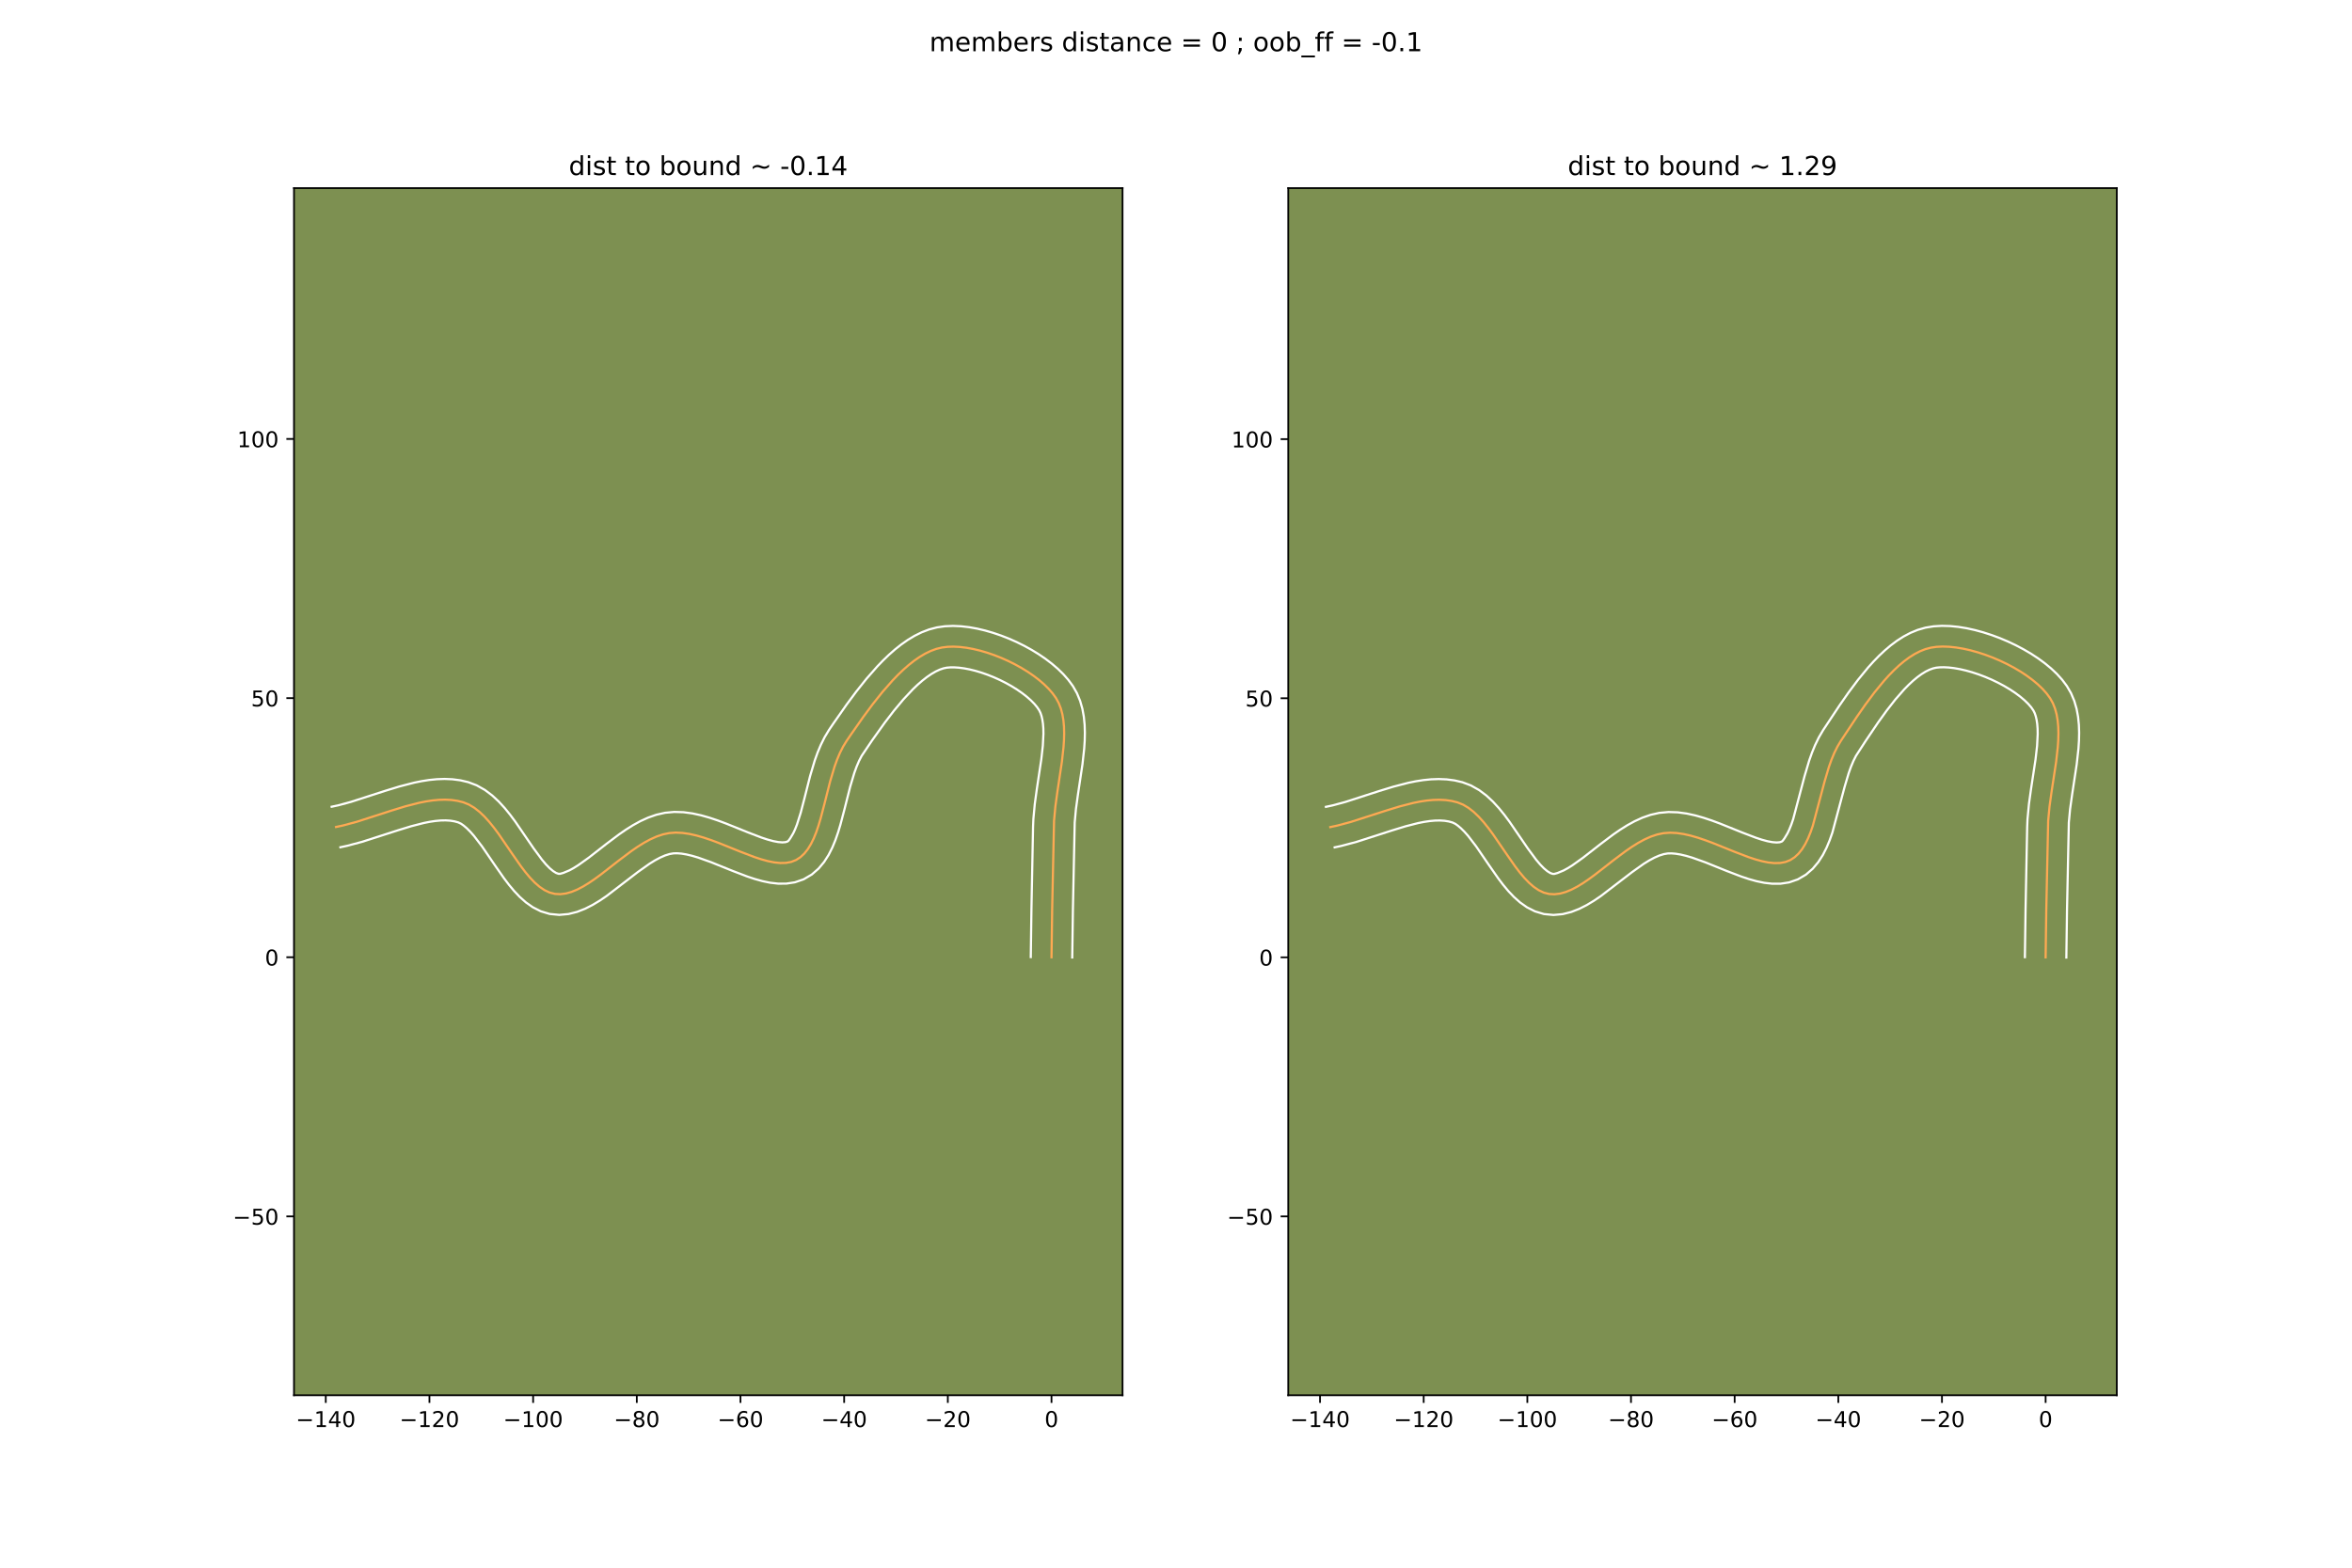 <?xml version="1.0" encoding="utf-8" standalone="no"?>
<!DOCTYPE svg PUBLIC "-//W3C//DTD SVG 1.1//EN"
  "http://www.w3.org/Graphics/SVG/1.1/DTD/svg11.dtd">
<!-- Created with matplotlib (https://matplotlib.org/) -->
<svg height="720pt" version="1.1" viewBox="0 0 1080 720" width="1080pt" xmlns="http://www.w3.org/2000/svg" xmlns:xlink="http://www.w3.org/1999/xlink">
 <defs>
  <style type="text/css">
*{stroke-linecap:butt;stroke-linejoin:round;}
  </style>
 </defs>
 <g id="figure_1">
  <g id="patch_1">
   <path d="M 0 720 
L 1080 720 
L 1080 0 
L 0 0 
z
" style="fill:#ffffff;"/>
  </g>
  <g id="axes_1">
   <g id="patch_2">
    <path d="M 135 640.8 
L 515.455 640.8 
L 515.455 86.4 
L 135 86.4 
z
" style="fill:#7d9051;"/>
   </g>
   <g id="matplotlib.axis_1">
    <g id="xtick_1">
     <g id="line2d_1">
      <defs>
       <path d="M 0 0 
L 0 3.5 
" id="m9d30dadf7c" style="stroke:#000000;stroke-width:0.8;"/>
      </defs>
      <g>
       <use style="stroke:#000000;stroke-width:0.8;" x="149.589" xlink:href="#m9d30dadf7c" y="640.8"/>
      </g>
     </g>
     <g id="text_1">
      <!-- −140 -->
      <defs>
       <path d="M 10.594 35.5 
L 73.188 35.5 
L 73.188 27.203 
L 10.594 27.203 
z
" id="DejaVuSans-8722"/>
       <path d="M 12.406 8.297 
L 28.516 8.297 
L 28.516 63.922 
L 10.984 60.406 
L 10.984 69.391 
L 28.422 72.906 
L 38.281 72.906 
L 38.281 8.297 
L 54.391 8.297 
L 54.391 0 
L 12.406 0 
z
" id="DejaVuSans-49"/>
       <path d="M 37.797 64.312 
L 12.891 25.391 
L 37.797 25.391 
z
M 35.203 72.906 
L 47.609 72.906 
L 47.609 25.391 
L 58.016 25.391 
L 58.016 17.188 
L 47.609 17.188 
L 47.609 0 
L 37.797 0 
L 37.797 17.188 
L 4.891 17.188 
L 4.891 26.703 
z
" id="DejaVuSans-52"/>
       <path d="M 31.781 66.406 
Q 24.172 66.406 20.328 58.906 
Q 16.5 51.422 16.5 36.375 
Q 16.5 21.391 20.328 13.891 
Q 24.172 6.391 31.781 6.391 
Q 39.453 6.391 43.281 13.891 
Q 47.125 21.391 47.125 36.375 
Q 47.125 51.422 43.281 58.906 
Q 39.453 66.406 31.781 66.406 
z
M 31.781 74.219 
Q 44.047 74.219 50.516 64.516 
Q 56.984 54.828 56.984 36.375 
Q 56.984 17.969 50.516 8.266 
Q 44.047 -1.422 31.781 -1.422 
Q 19.531 -1.422 13.062 8.266 
Q 6.594 17.969 6.594 36.375 
Q 6.594 54.828 13.062 64.516 
Q 19.531 74.219 31.781 74.219 
z
" id="DejaVuSans-48"/>
      </defs>
      <g transform="translate(135.855 655.398)scale(0.1 -0.1)">
       <use xlink:href="#DejaVuSans-8722"/>
       <use x="83.789" xlink:href="#DejaVuSans-49"/>
       <use x="147.412" xlink:href="#DejaVuSans-52"/>
       <use x="211.035" xlink:href="#DejaVuSans-48"/>
      </g>
     </g>
    </g>
    <g id="xtick_2">
     <g id="line2d_2">
      <g>
       <use style="stroke:#000000;stroke-width:0.8;" x="197.195" xlink:href="#m9d30dadf7c" y="640.8"/>
      </g>
     </g>
     <g id="text_2">
      <!-- −120 -->
      <defs>
       <path d="M 19.188 8.297 
L 53.609 8.297 
L 53.609 0 
L 7.328 0 
L 7.328 8.297 
Q 12.938 14.109 22.625 23.891 
Q 32.328 33.688 34.812 36.531 
Q 39.547 41.844 41.422 45.531 
Q 43.312 49.219 43.312 52.781 
Q 43.312 58.594 39.234 62.25 
Q 35.156 65.922 28.609 65.922 
Q 23.969 65.922 18.812 64.312 
Q 13.672 62.703 7.812 59.422 
L 7.812 69.391 
Q 13.766 71.781 18.938 73 
Q 24.125 74.219 28.422 74.219 
Q 39.75 74.219 46.484 68.547 
Q 53.219 62.891 53.219 53.422 
Q 53.219 48.922 51.531 44.891 
Q 49.859 40.875 45.406 35.406 
Q 44.188 33.984 37.641 27.219 
Q 31.109 20.453 19.188 8.297 
z
" id="DejaVuSans-50"/>
      </defs>
      <g transform="translate(183.462 655.398)scale(0.1 -0.1)">
       <use xlink:href="#DejaVuSans-8722"/>
       <use x="83.789" xlink:href="#DejaVuSans-49"/>
       <use x="147.412" xlink:href="#DejaVuSans-50"/>
       <use x="211.035" xlink:href="#DejaVuSans-48"/>
      </g>
     </g>
    </g>
    <g id="xtick_3">
     <g id="line2d_3">
      <g>
       <use style="stroke:#000000;stroke-width:0.8;" x="244.802" xlink:href="#m9d30dadf7c" y="640.8"/>
      </g>
     </g>
     <g id="text_3">
      <!-- −100 -->
      <g transform="translate(231.068 655.398)scale(0.1 -0.1)">
       <use xlink:href="#DejaVuSans-8722"/>
       <use x="83.789" xlink:href="#DejaVuSans-49"/>
       <use x="147.412" xlink:href="#DejaVuSans-48"/>
       <use x="211.035" xlink:href="#DejaVuSans-48"/>
      </g>
     </g>
    </g>
    <g id="xtick_4">
     <g id="line2d_4">
      <g>
       <use style="stroke:#000000;stroke-width:0.8;" x="292.408" xlink:href="#m9d30dadf7c" y="640.8"/>
      </g>
     </g>
     <g id="text_4">
      <!-- −80 -->
      <defs>
       <path d="M 31.781 34.625 
Q 24.75 34.625 20.719 30.859 
Q 16.703 27.094 16.703 20.516 
Q 16.703 13.922 20.719 10.156 
Q 24.75 6.391 31.781 6.391 
Q 38.812 6.391 42.859 10.172 
Q 46.922 13.969 46.922 20.516 
Q 46.922 27.094 42.891 30.859 
Q 38.875 34.625 31.781 34.625 
z
M 21.922 38.812 
Q 15.578 40.375 12.031 44.719 
Q 8.5 49.078 8.5 55.328 
Q 8.5 64.062 14.719 69.141 
Q 20.953 74.219 31.781 74.219 
Q 42.672 74.219 48.875 69.141 
Q 55.078 64.062 55.078 55.328 
Q 55.078 49.078 51.531 44.719 
Q 48 40.375 41.703 38.812 
Q 48.828 37.156 52.797 32.312 
Q 56.781 27.484 56.781 20.516 
Q 56.781 9.906 50.312 4.234 
Q 43.844 -1.422 31.781 -1.422 
Q 19.734 -1.422 13.25 4.234 
Q 6.781 9.906 6.781 20.516 
Q 6.781 27.484 10.781 32.312 
Q 14.797 37.156 21.922 38.812 
z
M 18.312 54.391 
Q 18.312 48.734 21.844 45.562 
Q 25.391 42.391 31.781 42.391 
Q 38.141 42.391 41.719 45.562 
Q 45.312 48.734 45.312 54.391 
Q 45.312 60.062 41.719 63.234 
Q 38.141 66.406 31.781 66.406 
Q 25.391 66.406 21.844 63.234 
Q 18.312 60.062 18.312 54.391 
z
" id="DejaVuSans-56"/>
      </defs>
      <g transform="translate(281.856 655.398)scale(0.1 -0.1)">
       <use xlink:href="#DejaVuSans-8722"/>
       <use x="83.789" xlink:href="#DejaVuSans-56"/>
       <use x="147.412" xlink:href="#DejaVuSans-48"/>
      </g>
     </g>
    </g>
    <g id="xtick_5">
     <g id="line2d_5">
      <g>
       <use style="stroke:#000000;stroke-width:0.8;" x="340.014" xlink:href="#m9d30dadf7c" y="640.8"/>
      </g>
     </g>
     <g id="text_5">
      <!-- −60 -->
      <defs>
       <path d="M 33.016 40.375 
Q 26.375 40.375 22.484 35.828 
Q 18.609 31.297 18.609 23.391 
Q 18.609 15.531 22.484 10.953 
Q 26.375 6.391 33.016 6.391 
Q 39.656 6.391 43.531 10.953 
Q 47.406 15.531 47.406 23.391 
Q 47.406 31.297 43.531 35.828 
Q 39.656 40.375 33.016 40.375 
z
M 52.594 71.297 
L 52.594 62.312 
Q 48.875 64.062 45.094 64.984 
Q 41.312 65.922 37.594 65.922 
Q 27.828 65.922 22.672 59.328 
Q 17.531 52.734 16.797 39.406 
Q 19.672 43.656 24.016 45.922 
Q 28.375 48.188 33.594 48.188 
Q 44.578 48.188 50.953 41.516 
Q 57.328 34.859 57.328 23.391 
Q 57.328 12.156 50.688 5.359 
Q 44.047 -1.422 33.016 -1.422 
Q 20.359 -1.422 13.672 8.266 
Q 6.984 17.969 6.984 36.375 
Q 6.984 53.656 15.188 63.938 
Q 23.391 74.219 37.203 74.219 
Q 40.922 74.219 44.703 73.484 
Q 48.484 72.75 52.594 71.297 
z
" id="DejaVuSans-54"/>
      </defs>
      <g transform="translate(329.462 655.398)scale(0.1 -0.1)">
       <use xlink:href="#DejaVuSans-8722"/>
       <use x="83.789" xlink:href="#DejaVuSans-54"/>
       <use x="147.412" xlink:href="#DejaVuSans-48"/>
      </g>
     </g>
    </g>
    <g id="xtick_6">
     <g id="line2d_6">
      <g>
       <use style="stroke:#000000;stroke-width:0.8;" x="387.621" xlink:href="#m9d30dadf7c" y="640.8"/>
      </g>
     </g>
     <g id="text_6">
      <!-- −40 -->
      <g transform="translate(377.069 655.398)scale(0.1 -0.1)">
       <use xlink:href="#DejaVuSans-8722"/>
       <use x="83.789" xlink:href="#DejaVuSans-52"/>
       <use x="147.412" xlink:href="#DejaVuSans-48"/>
      </g>
     </g>
    </g>
    <g id="xtick_7">
     <g id="line2d_7">
      <g>
       <use style="stroke:#000000;stroke-width:0.8;" x="435.227" xlink:href="#m9d30dadf7c" y="640.8"/>
      </g>
     </g>
     <g id="text_7">
      <!-- −20 -->
      <g transform="translate(424.675 655.398)scale(0.1 -0.1)">
       <use xlink:href="#DejaVuSans-8722"/>
       <use x="83.789" xlink:href="#DejaVuSans-50"/>
       <use x="147.412" xlink:href="#DejaVuSans-48"/>
      </g>
     </g>
    </g>
    <g id="xtick_8">
     <g id="line2d_8">
      <g>
       <use style="stroke:#000000;stroke-width:0.8;" x="482.834" xlink:href="#m9d30dadf7c" y="640.8"/>
      </g>
     </g>
     <g id="text_8">
      <!-- 0 -->
      <g transform="translate(479.652 655.398)scale(0.1 -0.1)">
       <use xlink:href="#DejaVuSans-48"/>
      </g>
     </g>
    </g>
   </g>
   <g id="matplotlib.axis_2">
    <g id="ytick_1">
     <g id="line2d_9">
      <defs>
       <path d="M 0 0 
L -3.5 0 
" id="mb506cf5f95" style="stroke:#000000;stroke-width:0.8;"/>
      </defs>
      <g>
       <use style="stroke:#000000;stroke-width:0.8;" x="135" xlink:href="#mb506cf5f95" y="558.657"/>
      </g>
     </g>
     <g id="text_9">
      <!-- −50 -->
      <defs>
       <path d="M 10.797 72.906 
L 49.516 72.906 
L 49.516 64.594 
L 19.828 64.594 
L 19.828 46.734 
Q 21.969 47.469 24.109 47.828 
Q 26.266 48.188 28.422 48.188 
Q 40.625 48.188 47.75 41.5 
Q 54.891 34.812 54.891 23.391 
Q 54.891 11.625 47.562 5.094 
Q 40.234 -1.422 26.906 -1.422 
Q 22.312 -1.422 17.547 -0.641 
Q 12.797 0.141 7.719 1.703 
L 7.719 11.625 
Q 12.109 9.234 16.797 8.062 
Q 21.484 6.891 26.703 6.891 
Q 35.156 6.891 40.078 11.328 
Q 45.016 15.766 45.016 23.391 
Q 45.016 31 40.078 35.438 
Q 35.156 39.891 26.703 39.891 
Q 22.75 39.891 18.812 39.016 
Q 14.891 38.141 10.797 36.281 
z
" id="DejaVuSans-53"/>
      </defs>
      <g transform="translate(106.895 562.456)scale(0.1 -0.1)">
       <use xlink:href="#DejaVuSans-8722"/>
       <use x="83.789" xlink:href="#DejaVuSans-53"/>
       <use x="147.412" xlink:href="#DejaVuSans-48"/>
      </g>
     </g>
    </g>
    <g id="ytick_2">
     <g id="line2d_10">
      <g>
       <use style="stroke:#000000;stroke-width:0.8;" x="135" xlink:href="#mb506cf5f95" y="439.641"/>
      </g>
     </g>
     <g id="text_10">
      <!-- 0 -->
      <g transform="translate(121.638 443.44)scale(0.1 -0.1)">
       <use xlink:href="#DejaVuSans-48"/>
      </g>
     </g>
    </g>
    <g id="ytick_3">
     <g id="line2d_11">
      <g>
       <use style="stroke:#000000;stroke-width:0.8;" x="135" xlink:href="#mb506cf5f95" y="320.625"/>
      </g>
     </g>
     <g id="text_11">
      <!-- 50 -->
      <g transform="translate(115.275 324.424)scale(0.1 -0.1)">
       <use xlink:href="#DejaVuSans-53"/>
       <use x="63.623" xlink:href="#DejaVuSans-48"/>
      </g>
     </g>
    </g>
    <g id="ytick_4">
     <g id="line2d_12">
      <g>
       <use style="stroke:#000000;stroke-width:0.8;" x="135" xlink:href="#mb506cf5f95" y="201.609"/>
      </g>
     </g>
     <g id="text_12">
      <!-- 100 -->
      <g transform="translate(108.912 205.408)scale(0.1 -0.1)">
       <use xlink:href="#DejaVuSans-49"/>
       <use x="63.623" xlink:href="#DejaVuSans-48"/>
       <use x="127.246" xlink:href="#DejaVuSans-48"/>
      </g>
     </g>
    </g>
   </g>
   <g id="line2d_13">
    <path clip-path="url(#pf6509642fd)" d="M 482.834 439.641 
L 483.14 417.719 
L 483.999 376.963 
L 484.613 370.368 
L 485.547 363.562 
L 487.608 349.824 
L 488.35 343.144 
L 488.565 339.908 
L 488.643 336.76 
L 488.562 333.718 
L 488.296 330.798 
L 487.822 328.014 
L 487.116 325.383 
L 486.154 322.921 
L 484.911 320.643 
L 483.39 318.513 
L 481.576 316.413 
L 479.496 314.354 
L 477.178 312.35 
L 474.649 310.413 
L 471.938 308.556 
L 469.07 306.791 
L 466.074 305.13 
L 462.977 303.587 
L 459.807 302.175 
L 456.592 300.904 
L 453.357 299.789 
L 450.132 298.842 
L 446.944 298.076 
L 443.82 297.502 
L 440.787 297.135 
L 437.874 296.985 
L 435.107 297.066 
L 432.514 297.391 
L 429.936 298.023 
L 427.365 298.972 
L 424.805 300.213 
L 422.261 301.723 
L 419.735 303.477 
L 417.234 305.451 
L 414.76 307.622 
L 412.318 309.964 
L 409.913 312.455 
L 405.229 317.783 
L 400.741 323.415 
L 396.484 329.156 
L 390.604 337.553 
L 388.796 340.198 
L 387.152 342.874 
L 385.69 345.771 
L 384.387 348.853 
L 383.218 352.086 
L 381.188 358.864 
L 378.552 369.291 
L 376.789 376.009 
L 375.833 379.193 
L 374.798 382.215 
L 373.657 385.039 
L 372.387 387.63 
L 370.965 389.954 
L 369.367 391.976 
L 367.568 393.662 
L 365.544 394.975 
L 363.299 395.857 
L 360.862 396.302 
L 358.251 396.358 
L 355.484 396.071 
L 352.579 395.488 
L 349.553 394.656 
L 346.425 393.623 
L 339.931 391.14 
L 329.863 387.077 
L 326.492 385.821 
L 323.141 384.692 
L 319.831 383.737 
L 316.577 383.004 
L 313.398 382.539 
L 310.312 382.39 
L 307.336 382.603 
L 304.423 383.213 
L 301.515 384.192 
L 298.613 385.492 
L 295.72 387.064 
L 292.838 388.861 
L 289.968 390.834 
L 284.277 395.114 
L 275.888 401.649 
L 273.14 403.664 
L 270.42 405.518 
L 267.729 407.161 
L 265.07 408.547 
L 262.445 409.625 
L 259.856 410.349 
L 257.305 410.67 
L 254.794 410.54 
L 252.354 409.909 
L 250.005 408.796 
L 247.736 407.255 
L 245.535 405.34 
L 243.39 403.105 
L 241.29 400.604 
L 239.223 397.892 
L 235.14 392.046 
L 228.97 383.039 
L 226.854 380.188 
L 224.689 377.504 
L 222.463 375.039 
L 220.164 372.849 
L 217.781 370.986 
L 215.302 369.506 
L 212.715 368.461 
L 210.027 367.797 
L 207.255 367.405 
L 204.407 367.263 
L 201.489 367.346 
L 198.51 367.632 
L 195.476 368.097 
L 192.395 368.718 
L 186.117 370.334 
L 179.735 372.293 
L 163.696 377.462 
L 157.397 379.148 
L 154.301 379.816 
L 154.301 379.816 
" style="fill:none;stroke:#fea952;stroke-linecap:square;"/>
   </g>
   <g id="line2d_14">
    <path clip-path="url(#pf6509642fd)" d="M 473.313 439.549 
L 473.62 417.544 
L 474.358 379.762 
L 474.507 376.221 
L 475.171 369.143 
L 476.136 362.121 
L 478.158 348.659 
L 478.849 342.514 
L 479.125 337.015 
L 479.08 334.581 
L 478.91 332.396 
L 478.626 330.482 
L 478.248 328.849 
L 477.795 327.481 
L 477.163 326.176 
L 476.184 324.737 
L 474.878 323.18 
L 473.269 321.557 
L 471.388 319.909 
L 469.269 318.268 
L 466.946 316.664 
L 464.455 315.118 
L 461.828 313.652 
L 459.101 312.284 
L 456.31 311.03 
L 453.488 309.906 
L 450.675 308.925 
L 447.907 308.1 
L 445.225 307.441 
L 442.673 306.954 
L 440.299 306.643 
L 438.153 306.502 
L 436.29 306.514 
L 434.781 306.638 
L 433.232 306.956 
L 431.519 307.539 
L 429.663 308.402 
L 427.692 309.543 
L 425.634 310.951 
L 423.513 312.608 
L 421.352 314.492 
L 419.167 316.578 
L 414.787 321.255 
L 410.465 326.43 
L 406.27 331.899 
L 400.33 340.217 
L 395.652 347.163 
L 394.46 349.479 
L 393.341 352.091 
L 392.297 354.956 
L 390.399 361.274 
L 387.78 371.635 
L 385.908 378.744 
L 384.84 382.281 
L 383.626 385.781 
L 382.207 389.227 
L 380.509 392.6 
L 378.434 395.859 
L 375.876 398.925 
L 372.751 401.648 
L 369.025 403.837 
L 365.01 405.223 
L 361.064 405.821 
L 357.268 405.828 
L 353.611 405.406 
L 350.056 404.669 
L 346.567 403.697 
L 343.124 402.554 
L 336.34 399.958 
L 326.539 395.999 
L 320.504 393.841 
L 317.737 393.026 
L 315.199 392.425 
L 312.937 392.049 
L 310.991 391.887 
L 309.289 391.922 
L 307.462 392.236 
L 305.408 392.881 
L 303.16 393.857 
L 300.757 395.144 
L 298.232 396.707 
L 292.915 400.485 
L 278.501 411.532 
L 275.383 413.643 
L 272.128 415.605 
L 268.689 417.353 
L 265.009 418.795 
L 261.044 419.796 
L 256.811 420.179 
L 252.41 419.758 
L 248.276 418.513 
L 244.656 416.672 
L 241.486 414.438 
L 238.665 411.933 
L 236.099 409.228 
L 233.717 406.375 
L 231.469 403.418 
L 227.245 397.368 
L 221.325 388.714 
L 217.623 383.886 
L 215.894 381.932 
L 214.301 380.351 
L 212.899 379.161 
L 211.737 378.335 
L 210.431 377.705 
L 208.694 377.225 
L 206.779 376.915 
L 204.679 376.78 
L 202.399 376.824 
L 199.953 377.044 
L 197.357 377.431 
L 194.628 377.974 
L 188.836 379.459 
L 182.691 381.344 
L 166.283 386.625 
L 159.404 388.456 
L 156.308 389.123 
L 156.308 389.123 
" style="fill:none;stroke:#ffffff;stroke-linecap:square;"/>
   </g>
   <g id="line2d_15">
    <path clip-path="url(#pf6509642fd)" d="M 492.354 439.732 
L 492.66 417.895 
L 493.491 377.704 
L 494.055 371.593 
L 494.959 365.003 
L 497.058 350.988 
L 497.85 343.775 
L 498.083 340.146 
L 498.161 336.505 
L 498.044 332.856 
L 497.682 329.2 
L 497.018 325.546 
L 495.984 321.917 
L 494.512 318.36 
L 492.659 315.109 
L 490.596 312.29 
L 488.274 309.646 
L 485.723 307.152 
L 482.968 304.792 
L 480.03 302.558 
L 476.929 300.447 
L 473.685 298.463 
L 470.32 296.608 
L 466.853 294.891 
L 463.305 293.319 
L 459.695 291.903 
L 456.04 290.654 
L 452.358 289.585 
L 448.663 288.711 
L 444.966 288.05 
L 441.275 287.626 
L 437.594 287.468 
L 433.923 287.619 
L 430.246 288.144 
L 426.64 289.091 
L 423.211 290.405 
L 419.947 292.024 
L 416.829 293.903 
L 413.837 296.003 
L 410.954 298.294 
L 408.168 300.751 
L 405.47 303.35 
L 402.852 306.068 
L 397.844 311.773 
L 393.134 317.688 
L 388.729 323.631 
L 382.743 332.179 
L 380.682 335.215 
L 378.651 338.585 
L 376.921 342.063 
L 375.433 345.616 
L 374.139 349.216 
L 371.976 356.455 
L 369.323 366.947 
L 367.669 373.274 
L 365.969 378.649 
L 365.106 380.85 
L 364.266 382.661 
L 362.858 385.027 
L 362.063 386.113 
L 361.587 386.491 
L 360.659 386.783 
L 359.234 386.887 
L 357.357 386.735 
L 355.102 386.307 
L 352.539 385.615 
L 349.726 384.692 
L 343.522 382.322 
L 333.187 378.155 
L 329.532 376.798 
L 325.779 375.543 
L 321.924 374.449 
L 317.955 373.583 
L 313.859 373.029 
L 309.633 372.893 
L 305.384 373.284 
L 301.385 374.189 
L 297.622 375.503 
L 294.066 377.126 
L 290.683 378.984 
L 287.444 381.015 
L 284.325 383.165 
L 278.399 387.624 
L 270.257 393.971 
L 265.456 397.392 
L 263.33 398.717 
L 261.451 399.74 
L 258.667 400.903 
L 257.178 401.322 
L 256.431 401.305 
L 255.354 400.919 
L 253.985 400.072 
L 252.404 398.747 
L 250.681 396.982 
L 248.863 394.833 
L 245.033 389.642 
L 236.615 377.364 
L 234.265 374.211 
L 231.755 371.122 
L 229.031 368.147 
L 226.027 365.347 
L 222.663 362.812 
L 218.867 360.677 
L 215 359.218 
L 211.359 358.369 
L 207.73 357.896 
L 204.134 357.745 
L 200.58 357.869 
L 197.067 358.221 
L 193.595 358.764 
L 190.161 359.463 
L 183.398 361.21 
L 176.778 363.242 
L 161.108 368.299 
L 155.389 369.841 
L 152.293 370.509 
L 152.293 370.509 
" style="fill:none;stroke:#ffffff;stroke-linecap:square;"/>
   </g>
   <g id="patch_3">
    <path d="M 135 640.8 
L 135 86.4 
" style="fill:none;stroke:#000000;stroke-linecap:square;stroke-linejoin:miter;stroke-width:0.8;"/>
   </g>
   <g id="patch_4">
    <path d="M 515.455 640.8 
L 515.455 86.4 
" style="fill:none;stroke:#000000;stroke-linecap:square;stroke-linejoin:miter;stroke-width:0.8;"/>
   </g>
   <g id="patch_5">
    <path d="M 135 640.8 
L 515.455 640.8 
" style="fill:none;stroke:#000000;stroke-linecap:square;stroke-linejoin:miter;stroke-width:0.8;"/>
   </g>
   <g id="patch_6">
    <path d="M 135 86.4 
L 515.455 86.4 
" style="fill:none;stroke:#000000;stroke-linecap:square;stroke-linejoin:miter;stroke-width:0.8;"/>
   </g>
   <g id="text_13">
    <!-- dist to bound ~ -0.14 -->
    <defs>
     <path d="M 45.406 46.391 
L 45.406 75.984 
L 54.391 75.984 
L 54.391 0 
L 45.406 0 
L 45.406 8.203 
Q 42.578 3.328 38.25 0.953 
Q 33.938 -1.422 27.875 -1.422 
Q 17.969 -1.422 11.734 6.484 
Q 5.516 14.406 5.516 27.297 
Q 5.516 40.188 11.734 48.094 
Q 17.969 56 27.875 56 
Q 33.938 56 38.25 53.625 
Q 42.578 51.266 45.406 46.391 
z
M 14.797 27.297 
Q 14.797 17.391 18.875 11.75 
Q 22.953 6.109 30.078 6.109 
Q 37.203 6.109 41.297 11.75 
Q 45.406 17.391 45.406 27.297 
Q 45.406 37.203 41.297 42.844 
Q 37.203 48.484 30.078 48.484 
Q 22.953 48.484 18.875 42.844 
Q 14.797 37.203 14.797 27.297 
z
" id="DejaVuSans-100"/>
     <path d="M 9.422 54.688 
L 18.406 54.688 
L 18.406 0 
L 9.422 0 
z
M 9.422 75.984 
L 18.406 75.984 
L 18.406 64.594 
L 9.422 64.594 
z
" id="DejaVuSans-105"/>
     <path d="M 44.281 53.078 
L 44.281 44.578 
Q 40.484 46.531 36.375 47.5 
Q 32.281 48.484 27.875 48.484 
Q 21.188 48.484 17.844 46.438 
Q 14.5 44.391 14.5 40.281 
Q 14.5 37.156 16.891 35.375 
Q 19.281 33.594 26.516 31.984 
L 29.594 31.297 
Q 39.156 29.25 43.188 25.516 
Q 47.219 21.781 47.219 15.094 
Q 47.219 7.469 41.188 3.016 
Q 35.156 -1.422 24.609 -1.422 
Q 20.219 -1.422 15.453 -0.562 
Q 10.688 0.297 5.422 2 
L 5.422 11.281 
Q 10.406 8.688 15.234 7.391 
Q 20.062 6.109 24.812 6.109 
Q 31.156 6.109 34.562 8.281 
Q 37.984 10.453 37.984 14.406 
Q 37.984 18.062 35.516 20.016 
Q 33.062 21.969 24.703 23.781 
L 21.578 24.516 
Q 13.234 26.266 9.516 29.906 
Q 5.812 33.547 5.812 39.891 
Q 5.812 47.609 11.281 51.797 
Q 16.75 56 26.812 56 
Q 31.781 56 36.172 55.266 
Q 40.578 54.547 44.281 53.078 
z
" id="DejaVuSans-115"/>
     <path d="M 18.312 70.219 
L 18.312 54.688 
L 36.812 54.688 
L 36.812 47.703 
L 18.312 47.703 
L 18.312 18.016 
Q 18.312 11.328 20.141 9.422 
Q 21.969 7.516 27.594 7.516 
L 36.812 7.516 
L 36.812 0 
L 27.594 0 
Q 17.188 0 13.234 3.875 
Q 9.281 7.766 9.281 18.016 
L 9.281 47.703 
L 2.688 47.703 
L 2.688 54.688 
L 9.281 54.688 
L 9.281 70.219 
z
" id="DejaVuSans-116"/>
     <path id="DejaVuSans-32"/>
     <path d="M 30.609 48.391 
Q 23.391 48.391 19.188 42.75 
Q 14.984 37.109 14.984 27.297 
Q 14.984 17.484 19.156 11.844 
Q 23.344 6.203 30.609 6.203 
Q 37.797 6.203 41.984 11.859 
Q 46.188 17.531 46.188 27.297 
Q 46.188 37.016 41.984 42.703 
Q 37.797 48.391 30.609 48.391 
z
M 30.609 56 
Q 42.328 56 49.016 48.375 
Q 55.719 40.766 55.719 27.297 
Q 55.719 13.875 49.016 6.219 
Q 42.328 -1.422 30.609 -1.422 
Q 18.844 -1.422 12.172 6.219 
Q 5.516 13.875 5.516 27.297 
Q 5.516 40.766 12.172 48.375 
Q 18.844 56 30.609 56 
z
" id="DejaVuSans-111"/>
     <path d="M 48.688 27.297 
Q 48.688 37.203 44.609 42.844 
Q 40.531 48.484 33.406 48.484 
Q 26.266 48.484 22.188 42.844 
Q 18.109 37.203 18.109 27.297 
Q 18.109 17.391 22.188 11.75 
Q 26.266 6.109 33.406 6.109 
Q 40.531 6.109 44.609 11.75 
Q 48.688 17.391 48.688 27.297 
z
M 18.109 46.391 
Q 20.953 51.266 25.266 53.625 
Q 29.594 56 35.594 56 
Q 45.562 56 51.781 48.094 
Q 58.016 40.188 58.016 27.297 
Q 58.016 14.406 51.781 6.484 
Q 45.562 -1.422 35.594 -1.422 
Q 29.594 -1.422 25.266 0.953 
Q 20.953 3.328 18.109 8.203 
L 18.109 0 
L 9.078 0 
L 9.078 75.984 
L 18.109 75.984 
z
" id="DejaVuSans-98"/>
     <path d="M 8.5 21.578 
L 8.5 54.688 
L 17.484 54.688 
L 17.484 21.922 
Q 17.484 14.156 20.5 10.266 
Q 23.531 6.391 29.594 6.391 
Q 36.859 6.391 41.078 11.031 
Q 45.312 15.672 45.312 23.688 
L 45.312 54.688 
L 54.297 54.688 
L 54.297 0 
L 45.312 0 
L 45.312 8.406 
Q 42.047 3.422 37.719 1 
Q 33.406 -1.422 27.688 -1.422 
Q 18.266 -1.422 13.375 4.438 
Q 8.5 10.297 8.5 21.578 
z
M 31.109 56 
z
" id="DejaVuSans-117"/>
     <path d="M 54.891 33.016 
L 54.891 0 
L 45.906 0 
L 45.906 32.719 
Q 45.906 40.484 42.875 44.328 
Q 39.844 48.188 33.797 48.188 
Q 26.516 48.188 22.312 43.547 
Q 18.109 38.922 18.109 30.906 
L 18.109 0 
L 9.078 0 
L 9.078 54.688 
L 18.109 54.688 
L 18.109 46.188 
Q 21.344 51.125 25.703 53.562 
Q 30.078 56 35.797 56 
Q 45.219 56 50.047 50.172 
Q 54.891 44.344 54.891 33.016 
z
" id="DejaVuSans-110"/>
     <path d="M 73.188 39.891 
L 73.188 31.203 
Q 68.062 27.344 63.688 25.688 
Q 59.328 24.031 54.594 24.031 
Q 49.219 24.031 42.094 26.906 
Q 41.547 27.094 41.312 27.203 
Q 40.969 27.344 40.234 27.594 
Q 32.672 30.609 28.078 30.609 
Q 23.781 30.609 19.578 28.734 
Q 15.375 26.859 10.594 22.797 
L 10.594 31.5 
Q 15.719 35.359 20.094 37.031 
Q 24.469 38.719 29.203 38.719 
Q 34.578 38.719 41.75 35.797 
Q 42.234 35.594 42.484 35.5 
Q 42.875 35.359 43.562 35.109 
Q 51.125 32.078 55.719 32.078 
Q 59.906 32.078 64.031 33.938 
Q 68.172 35.797 73.188 39.891 
z
" id="DejaVuSans-126"/>
     <path d="M 4.891 31.391 
L 31.203 31.391 
L 31.203 23.391 
L 4.891 23.391 
z
" id="DejaVuSans-45"/>
     <path d="M 10.688 12.406 
L 21 12.406 
L 21 0 
L 10.688 0 
z
" id="DejaVuSans-46"/>
    </defs>
    <g transform="translate(261.176 80.4)scale(0.12 -0.12)">
     <use xlink:href="#DejaVuSans-100"/>
     <use x="63.477" xlink:href="#DejaVuSans-105"/>
     <use x="91.26" xlink:href="#DejaVuSans-115"/>
     <use x="143.359" xlink:href="#DejaVuSans-116"/>
     <use x="182.568" xlink:href="#DejaVuSans-32"/>
     <use x="214.355" xlink:href="#DejaVuSans-116"/>
     <use x="253.564" xlink:href="#DejaVuSans-111"/>
     <use x="314.746" xlink:href="#DejaVuSans-32"/>
     <use x="346.533" xlink:href="#DejaVuSans-98"/>
     <use x="410.01" xlink:href="#DejaVuSans-111"/>
     <use x="471.191" xlink:href="#DejaVuSans-117"/>
     <use x="534.57" xlink:href="#DejaVuSans-110"/>
     <use x="597.949" xlink:href="#DejaVuSans-100"/>
     <use x="661.426" xlink:href="#DejaVuSans-32"/>
     <use x="693.213" xlink:href="#DejaVuSans-126"/>
     <use x="777.002" xlink:href="#DejaVuSans-32"/>
     <use x="808.789" xlink:href="#DejaVuSans-45"/>
     <use x="844.873" xlink:href="#DejaVuSans-48"/>
     <use x="908.496" xlink:href="#DejaVuSans-46"/>
     <use x="940.283" xlink:href="#DejaVuSans-49"/>
     <use x="1003.906" xlink:href="#DejaVuSans-52"/>
    </g>
   </g>
  </g>
  <g id="axes_2">
   <g id="patch_7">
    <path d="M 591.545 640.8 
L 972 640.8 
L 972 86.4 
L 591.545 86.4 
z
" style="fill:#7d9051;"/>
   </g>
   <g id="matplotlib.axis_3">
    <g id="xtick_9">
     <g id="line2d_16">
      <g>
       <use style="stroke:#000000;stroke-width:0.8;" x="606.135" xlink:href="#m9d30dadf7c" y="640.8"/>
      </g>
     </g>
     <g id="text_14">
      <!-- −140 -->
      <g transform="translate(592.401 655.398)scale(0.1 -0.1)">
       <use xlink:href="#DejaVuSans-8722"/>
       <use x="83.789" xlink:href="#DejaVuSans-49"/>
       <use x="147.412" xlink:href="#DejaVuSans-52"/>
       <use x="211.035" xlink:href="#DejaVuSans-48"/>
      </g>
     </g>
    </g>
    <g id="xtick_10">
     <g id="line2d_17">
      <g>
       <use style="stroke:#000000;stroke-width:0.8;" x="653.732" xlink:href="#m9d30dadf7c" y="640.8"/>
      </g>
     </g>
     <g id="text_15">
      <!-- −120 -->
      <g transform="translate(639.999 655.398)scale(0.1 -0.1)">
       <use xlink:href="#DejaVuSans-8722"/>
       <use x="83.789" xlink:href="#DejaVuSans-49"/>
       <use x="147.412" xlink:href="#DejaVuSans-50"/>
       <use x="211.035" xlink:href="#DejaVuSans-48"/>
      </g>
     </g>
    </g>
    <g id="xtick_11">
     <g id="line2d_18">
      <g>
       <use style="stroke:#000000;stroke-width:0.8;" x="701.33" xlink:href="#m9d30dadf7c" y="640.8"/>
      </g>
     </g>
     <g id="text_16">
      <!-- −100 -->
      <g transform="translate(687.596 655.398)scale(0.1 -0.1)">
       <use xlink:href="#DejaVuSans-8722"/>
       <use x="83.789" xlink:href="#DejaVuSans-49"/>
       <use x="147.412" xlink:href="#DejaVuSans-48"/>
       <use x="211.035" xlink:href="#DejaVuSans-48"/>
      </g>
     </g>
    </g>
    <g id="xtick_12">
     <g id="line2d_19">
      <g>
       <use style="stroke:#000000;stroke-width:0.8;" x="748.927" xlink:href="#m9d30dadf7c" y="640.8"/>
      </g>
     </g>
     <g id="text_17">
      <!-- −80 -->
      <g transform="translate(738.375 655.398)scale(0.1 -0.1)">
       <use xlink:href="#DejaVuSans-8722"/>
       <use x="83.789" xlink:href="#DejaVuSans-56"/>
       <use x="147.412" xlink:href="#DejaVuSans-48"/>
      </g>
     </g>
    </g>
    <g id="xtick_13">
     <g id="line2d_20">
      <g>
       <use style="stroke:#000000;stroke-width:0.8;" x="796.525" xlink:href="#m9d30dadf7c" y="640.8"/>
      </g>
     </g>
     <g id="text_18">
      <!-- −60 -->
      <g transform="translate(785.972 655.398)scale(0.1 -0.1)">
       <use xlink:href="#DejaVuSans-8722"/>
       <use x="83.789" xlink:href="#DejaVuSans-54"/>
       <use x="147.412" xlink:href="#DejaVuSans-48"/>
      </g>
     </g>
    </g>
    <g id="xtick_14">
     <g id="line2d_21">
      <g>
       <use style="stroke:#000000;stroke-width:0.8;" x="844.122" xlink:href="#m9d30dadf7c" y="640.8"/>
      </g>
     </g>
     <g id="text_19">
      <!-- −40 -->
      <g transform="translate(833.57 655.398)scale(0.1 -0.1)">
       <use xlink:href="#DejaVuSans-8722"/>
       <use x="83.789" xlink:href="#DejaVuSans-52"/>
       <use x="147.412" xlink:href="#DejaVuSans-48"/>
      </g>
     </g>
    </g>
    <g id="xtick_15">
     <g id="line2d_22">
      <g>
       <use style="stroke:#000000;stroke-width:0.8;" x="891.719" xlink:href="#m9d30dadf7c" y="640.8"/>
      </g>
     </g>
     <g id="text_20">
      <!-- −20 -->
      <g transform="translate(881.167 655.398)scale(0.1 -0.1)">
       <use xlink:href="#DejaVuSans-8722"/>
       <use x="83.789" xlink:href="#DejaVuSans-50"/>
       <use x="147.412" xlink:href="#DejaVuSans-48"/>
      </g>
     </g>
    </g>
    <g id="xtick_16">
     <g id="line2d_23">
      <g>
       <use style="stroke:#000000;stroke-width:0.8;" x="939.317" xlink:href="#m9d30dadf7c" y="640.8"/>
      </g>
     </g>
     <g id="text_21">
      <!-- 0 -->
      <g transform="translate(936.136 655.398)scale(0.1 -0.1)">
       <use xlink:href="#DejaVuSans-48"/>
      </g>
     </g>
    </g>
   </g>
   <g id="matplotlib.axis_4">
    <g id="ytick_5">
     <g id="line2d_24">
      <g>
       <use style="stroke:#000000;stroke-width:0.8;" x="591.545" xlink:href="#mb506cf5f95" y="558.671"/>
      </g>
     </g>
     <g id="text_22">
      <!-- −50 -->
      <g transform="translate(563.441 562.471)scale(0.1 -0.1)">
       <use xlink:href="#DejaVuSans-8722"/>
       <use x="83.789" xlink:href="#DejaVuSans-53"/>
       <use x="147.412" xlink:href="#DejaVuSans-48"/>
      </g>
     </g>
    </g>
    <g id="ytick_6">
     <g id="line2d_25">
      <g>
       <use style="stroke:#000000;stroke-width:0.8;" x="591.545" xlink:href="#mb506cf5f95" y="439.678"/>
      </g>
     </g>
     <g id="text_23">
      <!-- 0 -->
      <g transform="translate(578.183 443.477)scale(0.1 -0.1)">
       <use xlink:href="#DejaVuSans-48"/>
      </g>
     </g>
    </g>
    <g id="ytick_7">
     <g id="line2d_26">
      <g>
       <use style="stroke:#000000;stroke-width:0.8;" x="591.545" xlink:href="#mb506cf5f95" y="320.684"/>
      </g>
     </g>
     <g id="text_24">
      <!-- 50 -->
      <g transform="translate(571.82 324.484)scale(0.1 -0.1)">
       <use xlink:href="#DejaVuSans-53"/>
       <use x="63.623" xlink:href="#DejaVuSans-48"/>
      </g>
     </g>
    </g>
    <g id="ytick_8">
     <g id="line2d_27">
      <g>
       <use style="stroke:#000000;stroke-width:0.8;" x="591.545" xlink:href="#mb506cf5f95" y="201.691"/>
      </g>
     </g>
     <g id="text_25">
      <!-- 100 -->
      <g transform="translate(565.458 205.49)scale(0.1 -0.1)">
       <use xlink:href="#DejaVuSans-49"/>
       <use x="63.623" xlink:href="#DejaVuSans-48"/>
       <use x="127.246" xlink:href="#DejaVuSans-48"/>
      </g>
     </g>
    </g>
   </g>
   <g id="line2d_28">
    <path clip-path="url(#p9217c6a211)" d="M 939.317 439.678 
L 939.623 417.761 
L 940.483 377.012 
L 941.105 370.417 
L 942.052 363.611 
L 944.142 349.872 
L 944.894 343.193 
L 945.112 339.956 
L 945.191 336.809 
L 945.107 333.768 
L 944.836 330.849 
L 944.354 328.066 
L 943.636 325.437 
L 942.657 322.977 
L 941.394 320.702 
L 939.812 318.536 
L 937.913 316.401 
L 935.729 314.31 
L 933.29 312.275 
L 930.625 310.311 
L 927.765 308.429 
L 924.741 306.644 
L 921.582 304.967 
L 918.319 303.413 
L 914.982 301.994 
L 911.602 300.723 
L 908.209 299.614 
L 904.832 298.678 
L 901.503 297.93 
L 898.251 297.382 
L 895.107 297.048 
L 892.102 296.94 
L 889.265 297.071 
L 886.627 297.455 
L 884.11 298.132 
L 881.62 299.118 
L 879.159 300.39 
L 876.728 301.923 
L 874.329 303.694 
L 871.965 305.68 
L 869.637 307.857 
L 867.348 310.201 
L 865.1 312.688 
L 860.733 317.999 
L 856.553 323.6 
L 852.576 329.303 
L 845.297 340.254 
L 843.692 342.941 
L 842.261 345.847 
L 840.98 348.936 
L 839.828 352.173 
L 837.811 358.954 
L 832.407 379.264 
L 831.357 382.28 
L 830.202 385.099 
L 828.92 387.686 
L 827.487 390.006 
L 825.879 392.025 
L 824.075 393.708 
L 822.049 395.021 
L 819.804 395.902 
L 817.368 396.348 
L 814.758 396.403 
L 811.991 396.116 
L 809.087 395.533 
L 806.062 394.702 
L 802.934 393.669 
L 796.441 391.186 
L 786.375 387.124 
L 783.004 385.868 
L 779.655 384.74 
L 776.344 383.785 
L 773.091 383.052 
L 769.913 382.587 
L 766.828 382.438 
L 763.853 382.651 
L 760.94 383.261 
L 758.032 384.24 
L 755.131 385.539 
L 752.239 387.112 
L 749.357 388.908 
L 746.488 390.88 
L 740.797 395.16 
L 732.41 401.693 
L 729.663 403.708 
L 726.943 405.561 
L 724.253 407.205 
L 721.594 408.59 
L 718.97 409.668 
L 716.381 410.392 
L 713.83 410.713 
L 711.32 410.583 
L 708.88 409.952 
L 706.532 408.839 
L 704.263 407.298 
L 702.063 405.384 
L 699.918 403.149 
L 697.819 400.649 
L 695.752 397.937 
L 691.67 392.093 
L 685.501 383.087 
L 683.385 380.237 
L 681.221 377.553 
L 678.995 375.089 
L 676.697 372.899 
L 674.314 371.037 
L 671.836 369.556 
L 669.25 368.512 
L 666.561 367.848 
L 663.79 367.456 
L 660.942 367.314 
L 658.026 367.397 
L 655.047 367.683 
L 652.014 368.148 
L 648.933 368.769 
L 642.656 370.385 
L 636.275 372.343 
L 620.239 377.511 
L 613.941 379.197 
L 610.846 379.865 
L 610.846 379.865 
" style="fill:none;stroke:#fea952;stroke-linecap:square;"/>
   </g>
   <g id="line2d_29">
    <path clip-path="url(#p9217c6a211)" d="M 929.798 439.586 
L 930.105 417.585 
L 930.843 379.807 
L 930.993 376.261 
L 931.667 369.175 
L 932.646 362.15 
L 934.696 348.692 
L 935.396 342.555 
L 935.675 337.071 
L 935.628 334.647 
L 935.457 332.475 
L 935.171 330.575 
L 934.79 328.956 
L 934.335 327.599 
L 933.706 326.317 
L 932.697 324.861 
L 931.329 323.276 
L 929.633 321.62 
L 927.641 319.938 
L 925.393 318.263 
L 922.926 316.627 
L 920.278 315.053 
L 917.488 313.562 
L 914.594 312.173 
L 911.632 310.905 
L 908.643 309.771 
L 905.667 308.787 
L 902.745 307.966 
L 899.921 307.317 
L 897.244 306.848 
L 894.766 306.561 
L 892.543 306.449 
L 890.636 306.492 
L 889.1 306.648 
L 887.615 306.983 
L 885.989 307.576 
L 884.237 308.441 
L 882.383 309.58 
L 880.452 310.983 
L 878.467 312.633 
L 876.448 314.508 
L 874.41 316.584 
L 870.33 321.239 
L 866.303 326.394 
L 862.381 331.846 
L 856.764 340.16 
L 852.232 347.147 
L 851.055 349.492 
L 849.948 352.13 
L 848.912 355.016 
L 847.02 361.366 
L 841.397 382.393 
L 840.166 385.888 
L 838.732 389.327 
L 837.019 392.689 
L 834.934 395.936 
L 832.372 398.987 
L 829.252 401.697 
L 825.529 403.881 
L 821.515 405.267 
L 817.57 405.865 
L 813.775 405.872 
L 810.119 405.45 
L 806.564 404.713 
L 803.076 403.741 
L 799.633 402.598 
L 792.85 400.003 
L 783.052 396.045 
L 777.017 393.887 
L 774.252 393.072 
L 771.714 392.471 
L 769.452 392.096 
L 767.507 391.933 
L 765.804 391.968 
L 763.978 392.283 
L 761.924 392.927 
L 759.677 393.903 
L 757.274 395.19 
L 754.75 396.752 
L 749.434 400.529 
L 735.023 411.575 
L 731.905 413.685 
L 728.651 415.647 
L 725.213 417.395 
L 721.533 418.836 
L 717.569 419.837 
L 713.337 420.22 
L 708.937 419.799 
L 704.804 418.554 
L 701.184 416.714 
L 698.015 414.48 
L 695.194 411.975 
L 692.628 409.271 
L 690.247 406.419 
L 688 403.462 
L 683.776 397.414 
L 677.857 388.761 
L 674.156 383.934 
L 672.428 381.98 
L 670.835 380.399 
L 669.433 379.21 
L 668.272 378.383 
L 666.966 377.754 
L 665.229 377.274 
L 663.314 376.964 
L 661.215 376.829 
L 658.935 376.873 
L 656.49 377.093 
L 653.894 377.48 
L 651.166 378.023 
L 645.375 379.508 
L 639.231 381.392 
L 622.826 386.673 
L 615.948 388.502 
L 612.853 389.17 
L 612.853 389.17 
" style="fill:none;stroke:#ffffff;stroke-linecap:square;"/>
   </g>
   <g id="line2d_30">
    <path clip-path="url(#p9217c6a211)" d="M 948.836 439.769 
L 949.141 417.936 
L 949.973 377.762 
L 950.543 371.658 
L 951.459 365.072 
L 953.588 351.052 
L 954.392 343.831 
L 954.628 340.195 
L 954.707 336.547 
L 954.586 332.889 
L 954.216 329.222 
L 953.537 325.557 
L 952.481 321.918 
L 950.979 318.356 
L 949.081 315.088 
L 946.926 312.212 
L 944.497 309.526 
L 941.826 306.999 
L 938.939 304.613 
L 935.857 302.358 
L 932.605 300.232 
L 929.203 298.235 
L 925.676 296.373 
L 922.045 294.653 
L 918.332 293.084 
L 914.561 291.675 
L 910.75 290.44 
L 906.919 289.39 
L 903.084 288.543 
L 899.258 287.916 
L 895.449 287.534 
L 891.661 287.431 
L 887.894 287.651 
L 884.154 288.263 
L 880.605 289.281 
L 877.251 290.66 
L 874.08 292.338 
L 871.072 294.265 
L 868.206 296.405 
L 865.463 298.727 
L 862.827 301.206 
L 860.286 303.818 
L 857.832 306.54 
L 853.16 312.231 
L 848.78 318.105 
L 844.682 323.982 
L 837.123 335.374 
L 835.152 338.736 
L 833.467 342.202 
L 832.013 345.742 
L 830.743 349.33 
L 828.602 356.543 
L 823.417 376.134 
L 822.548 378.672 
L 821.673 380.871 
L 820.821 382.683 
L 819.387 385.063 
L 818.569 386.16 
L 818.093 386.538 
L 817.165 386.83 
L 815.74 386.934 
L 813.864 386.783 
L 811.609 386.354 
L 809.047 385.663 
L 806.234 384.74 
L 800.032 382.37 
L 789.699 378.204 
L 786.044 376.847 
L 782.292 375.593 
L 778.437 374.499 
L 774.469 373.633 
L 770.374 373.079 
L 766.149 372.943 
L 761.901 373.333 
L 757.903 374.239 
L 754.141 375.552 
L 750.585 377.176 
L 747.203 379.033 
L 743.964 381.064 
L 740.846 383.213 
L 734.921 387.671 
L 726.78 394.017 
L 721.981 397.438 
L 719.854 398.762 
L 717.976 399.785 
L 715.193 400.947 
L 713.704 401.366 
L 712.957 401.349 
L 711.88 400.964 
L 710.511 400.116 
L 708.931 398.792 
L 707.208 397.027 
L 705.39 394.879 
L 701.561 389.689 
L 693.145 377.413 
L 690.795 374.261 
L 688.285 371.172 
L 685.562 368.197 
L 682.559 365.398 
L 679.195 362.864 
L 675.4 360.729 
L 671.533 359.271 
L 667.894 358.422 
L 664.266 357.949 
L 660.67 357.798 
L 657.116 357.921 
L 653.604 358.274 
L 650.133 358.816 
L 646.699 359.515 
L 639.937 361.262 
L 633.319 363.294 
L 617.652 368.35 
L 611.934 369.891 
L 608.839 370.559 
L 608.839 370.559 
" style="fill:none;stroke:#ffffff;stroke-linecap:square;"/>
   </g>
   <g id="patch_8">
    <path d="M 591.545 640.8 
L 591.545 86.4 
" style="fill:none;stroke:#000000;stroke-linecap:square;stroke-linejoin:miter;stroke-width:0.8;"/>
   </g>
   <g id="patch_9">
    <path d="M 972 640.8 
L 972 86.4 
" style="fill:none;stroke:#000000;stroke-linecap:square;stroke-linejoin:miter;stroke-width:0.8;"/>
   </g>
   <g id="patch_10">
    <path d="M 591.545 640.8 
L 972 640.8 
" style="fill:none;stroke:#000000;stroke-linecap:square;stroke-linejoin:miter;stroke-width:0.8;"/>
   </g>
   <g id="patch_11">
    <path d="M 591.545 86.4 
L 972 86.4 
" style="fill:none;stroke:#000000;stroke-linecap:square;stroke-linejoin:miter;stroke-width:0.8;"/>
   </g>
   <g id="text_26">
    <!-- dist to bound ~ 1.29 -->
    <defs>
     <path d="M 10.984 1.516 
L 10.984 10.5 
Q 14.703 8.734 18.5 7.812 
Q 22.312 6.891 25.984 6.891 
Q 35.75 6.891 40.891 13.453 
Q 46.047 20.016 46.781 33.406 
Q 43.953 29.203 39.594 26.953 
Q 35.25 24.703 29.984 24.703 
Q 19.047 24.703 12.672 31.312 
Q 6.297 37.938 6.297 49.422 
Q 6.297 60.641 12.938 67.422 
Q 19.578 74.219 30.609 74.219 
Q 43.266 74.219 49.922 64.516 
Q 56.594 54.828 56.594 36.375 
Q 56.594 19.141 48.406 8.859 
Q 40.234 -1.422 26.422 -1.422 
Q 22.703 -1.422 18.891 -0.688 
Q 15.094 0.047 10.984 1.516 
z
M 30.609 32.422 
Q 37.25 32.422 41.125 36.953 
Q 45.016 41.5 45.016 49.422 
Q 45.016 57.281 41.125 61.844 
Q 37.25 66.406 30.609 66.406 
Q 23.969 66.406 20.094 61.844 
Q 16.219 57.281 16.219 49.422 
Q 16.219 41.5 20.094 36.953 
Q 23.969 32.422 30.609 32.422 
z
" id="DejaVuSans-57"/>
    </defs>
    <g transform="translate(719.886 80.4)scale(0.12 -0.12)">
     <use xlink:href="#DejaVuSans-100"/>
     <use x="63.477" xlink:href="#DejaVuSans-105"/>
     <use x="91.26" xlink:href="#DejaVuSans-115"/>
     <use x="143.359" xlink:href="#DejaVuSans-116"/>
     <use x="182.568" xlink:href="#DejaVuSans-32"/>
     <use x="214.355" xlink:href="#DejaVuSans-116"/>
     <use x="253.564" xlink:href="#DejaVuSans-111"/>
     <use x="314.746" xlink:href="#DejaVuSans-32"/>
     <use x="346.533" xlink:href="#DejaVuSans-98"/>
     <use x="410.01" xlink:href="#DejaVuSans-111"/>
     <use x="471.191" xlink:href="#DejaVuSans-117"/>
     <use x="534.57" xlink:href="#DejaVuSans-110"/>
     <use x="597.949" xlink:href="#DejaVuSans-100"/>
     <use x="661.426" xlink:href="#DejaVuSans-32"/>
     <use x="693.213" xlink:href="#DejaVuSans-126"/>
     <use x="777.002" xlink:href="#DejaVuSans-32"/>
     <use x="808.789" xlink:href="#DejaVuSans-49"/>
     <use x="872.412" xlink:href="#DejaVuSans-46"/>
     <use x="904.199" xlink:href="#DejaVuSans-50"/>
     <use x="967.822" xlink:href="#DejaVuSans-57"/>
    </g>
   </g>
  </g>
  <g id="text_27">
   <!-- members distance = 0 ; oob_ff = -0.1 -->
   <defs>
    <path d="M 52 44.188 
Q 55.375 50.25 60.062 53.125 
Q 64.75 56 71.094 56 
Q 79.641 56 84.281 50.016 
Q 88.922 44.047 88.922 33.016 
L 88.922 0 
L 79.891 0 
L 79.891 32.719 
Q 79.891 40.578 77.094 44.375 
Q 74.312 48.188 68.609 48.188 
Q 61.625 48.188 57.562 43.547 
Q 53.516 38.922 53.516 30.906 
L 53.516 0 
L 44.484 0 
L 44.484 32.719 
Q 44.484 40.625 41.703 44.406 
Q 38.922 48.188 33.109 48.188 
Q 26.219 48.188 22.156 43.531 
Q 18.109 38.875 18.109 30.906 
L 18.109 0 
L 9.078 0 
L 9.078 54.688 
L 18.109 54.688 
L 18.109 46.188 
Q 21.188 51.219 25.484 53.609 
Q 29.781 56 35.688 56 
Q 41.656 56 45.828 52.969 
Q 50 49.953 52 44.188 
z
" id="DejaVuSans-109"/>
    <path d="M 56.203 29.594 
L 56.203 25.203 
L 14.891 25.203 
Q 15.484 15.922 20.484 11.062 
Q 25.484 6.203 34.422 6.203 
Q 39.594 6.203 44.453 7.469 
Q 49.312 8.734 54.109 11.281 
L 54.109 2.781 
Q 49.266 0.734 44.188 -0.344 
Q 39.109 -1.422 33.891 -1.422 
Q 20.797 -1.422 13.156 6.188 
Q 5.516 13.812 5.516 26.812 
Q 5.516 40.234 12.766 48.109 
Q 20.016 56 32.328 56 
Q 43.359 56 49.781 48.891 
Q 56.203 41.797 56.203 29.594 
z
M 47.219 32.234 
Q 47.125 39.594 43.094 43.984 
Q 39.062 48.391 32.422 48.391 
Q 24.906 48.391 20.391 44.141 
Q 15.875 39.891 15.188 32.172 
z
" id="DejaVuSans-101"/>
    <path d="M 41.109 46.297 
Q 39.594 47.172 37.812 47.578 
Q 36.031 48 33.891 48 
Q 26.266 48 22.188 43.047 
Q 18.109 38.094 18.109 28.812 
L 18.109 0 
L 9.078 0 
L 9.078 54.688 
L 18.109 54.688 
L 18.109 46.188 
Q 20.953 51.172 25.484 53.578 
Q 30.031 56 36.531 56 
Q 37.453 56 38.578 55.875 
Q 39.703 55.766 41.062 55.516 
z
" id="DejaVuSans-114"/>
    <path d="M 34.281 27.484 
Q 23.391 27.484 19.188 25 
Q 14.984 22.516 14.984 16.5 
Q 14.984 11.719 18.141 8.906 
Q 21.297 6.109 26.703 6.109 
Q 34.188 6.109 38.703 11.406 
Q 43.219 16.703 43.219 25.484 
L 43.219 27.484 
z
M 52.203 31.203 
L 52.203 0 
L 43.219 0 
L 43.219 8.297 
Q 40.141 3.328 35.547 0.953 
Q 30.953 -1.422 24.312 -1.422 
Q 15.922 -1.422 10.953 3.297 
Q 6 8.016 6 15.922 
Q 6 25.141 12.172 29.828 
Q 18.359 34.516 30.609 34.516 
L 43.219 34.516 
L 43.219 35.406 
Q 43.219 41.609 39.141 45 
Q 35.062 48.391 27.688 48.391 
Q 23 48.391 18.547 47.266 
Q 14.109 46.141 10.016 43.891 
L 10.016 52.203 
Q 14.938 54.109 19.578 55.047 
Q 24.219 56 28.609 56 
Q 40.484 56 46.344 49.844 
Q 52.203 43.703 52.203 31.203 
z
" id="DejaVuSans-97"/>
    <path d="M 48.781 52.594 
L 48.781 44.188 
Q 44.969 46.297 41.141 47.344 
Q 37.312 48.391 33.406 48.391 
Q 24.656 48.391 19.812 42.844 
Q 14.984 37.312 14.984 27.297 
Q 14.984 17.281 19.812 11.734 
Q 24.656 6.203 33.406 6.203 
Q 37.312 6.203 41.141 7.25 
Q 44.969 8.297 48.781 10.406 
L 48.781 2.094 
Q 45.016 0.344 40.984 -0.531 
Q 36.969 -1.422 32.422 -1.422 
Q 20.062 -1.422 12.781 6.344 
Q 5.516 14.109 5.516 27.297 
Q 5.516 40.672 12.859 48.328 
Q 20.219 56 33.016 56 
Q 37.156 56 41.109 55.141 
Q 45.062 54.297 48.781 52.594 
z
" id="DejaVuSans-99"/>
    <path d="M 10.594 45.406 
L 73.188 45.406 
L 73.188 37.203 
L 10.594 37.203 
z
M 10.594 25.484 
L 73.188 25.484 
L 73.188 17.188 
L 10.594 17.188 
z
" id="DejaVuSans-61"/>
    <path d="M 11.719 51.703 
L 22.016 51.703 
L 22.016 39.312 
L 11.719 39.312 
z
M 11.719 12.406 
L 22.016 12.406 
L 22.016 4 
L 14.016 -11.625 
L 7.719 -11.625 
L 11.719 4 
z
" id="DejaVuSans-59"/>
    <path d="M 50.984 -16.609 
L 50.984 -23.578 
L -0.984 -23.578 
L -0.984 -16.609 
z
" id="DejaVuSans-95"/>
    <path d="M 37.109 75.984 
L 37.109 68.5 
L 28.516 68.5 
Q 23.688 68.5 21.797 66.547 
Q 19.922 64.594 19.922 59.516 
L 19.922 54.688 
L 34.719 54.688 
L 34.719 47.703 
L 19.922 47.703 
L 19.922 0 
L 10.891 0 
L 10.891 47.703 
L 2.297 47.703 
L 2.297 54.688 
L 10.891 54.688 
L 10.891 58.5 
Q 10.891 67.625 15.141 71.797 
Q 19.391 75.984 28.609 75.984 
z
" id="DejaVuSans-102"/>
   </defs>
   <g transform="translate(426.777 23.518)scale(0.12 -0.12)">
    <use xlink:href="#DejaVuSans-109"/>
    <use x="97.412" xlink:href="#DejaVuSans-101"/>
    <use x="158.936" xlink:href="#DejaVuSans-109"/>
    <use x="256.348" xlink:href="#DejaVuSans-98"/>
    <use x="319.824" xlink:href="#DejaVuSans-101"/>
    <use x="381.348" xlink:href="#DejaVuSans-114"/>
    <use x="422.461" xlink:href="#DejaVuSans-115"/>
    <use x="474.561" xlink:href="#DejaVuSans-32"/>
    <use x="506.348" xlink:href="#DejaVuSans-100"/>
    <use x="569.824" xlink:href="#DejaVuSans-105"/>
    <use x="597.607" xlink:href="#DejaVuSans-115"/>
    <use x="649.707" xlink:href="#DejaVuSans-116"/>
    <use x="688.916" xlink:href="#DejaVuSans-97"/>
    <use x="750.195" xlink:href="#DejaVuSans-110"/>
    <use x="813.574" xlink:href="#DejaVuSans-99"/>
    <use x="868.555" xlink:href="#DejaVuSans-101"/>
    <use x="930.078" xlink:href="#DejaVuSans-32"/>
    <use x="961.865" xlink:href="#DejaVuSans-61"/>
    <use x="1045.654" xlink:href="#DejaVuSans-32"/>
    <use x="1077.441" xlink:href="#DejaVuSans-48"/>
    <use x="1141.064" xlink:href="#DejaVuSans-32"/>
    <use x="1172.852" xlink:href="#DejaVuSans-59"/>
    <use x="1206.543" xlink:href="#DejaVuSans-32"/>
    <use x="1238.33" xlink:href="#DejaVuSans-111"/>
    <use x="1299.512" xlink:href="#DejaVuSans-111"/>
    <use x="1360.693" xlink:href="#DejaVuSans-98"/>
    <use x="1424.17" xlink:href="#DejaVuSans-95"/>
    <use x="1474.17" xlink:href="#DejaVuSans-102"/>
    <use x="1509.375" xlink:href="#DejaVuSans-102"/>
    <use x="1544.58" xlink:href="#DejaVuSans-32"/>
    <use x="1576.367" xlink:href="#DejaVuSans-61"/>
    <use x="1660.156" xlink:href="#DejaVuSans-32"/>
    <use x="1691.943" xlink:href="#DejaVuSans-45"/>
    <use x="1728.027" xlink:href="#DejaVuSans-48"/>
    <use x="1791.65" xlink:href="#DejaVuSans-46"/>
    <use x="1823.438" xlink:href="#DejaVuSans-49"/>
   </g>
  </g>
 </g>
 <defs>
  <clipPath id="pf6509642fd">
   <rect height="554.4" width="380.455" x="135" y="86.4"/>
  </clipPath>
  <clipPath id="p9217c6a211">
   <rect height="554.4" width="380.455" x="591.545" y="86.4"/>
  </clipPath>
 </defs>
</svg>
